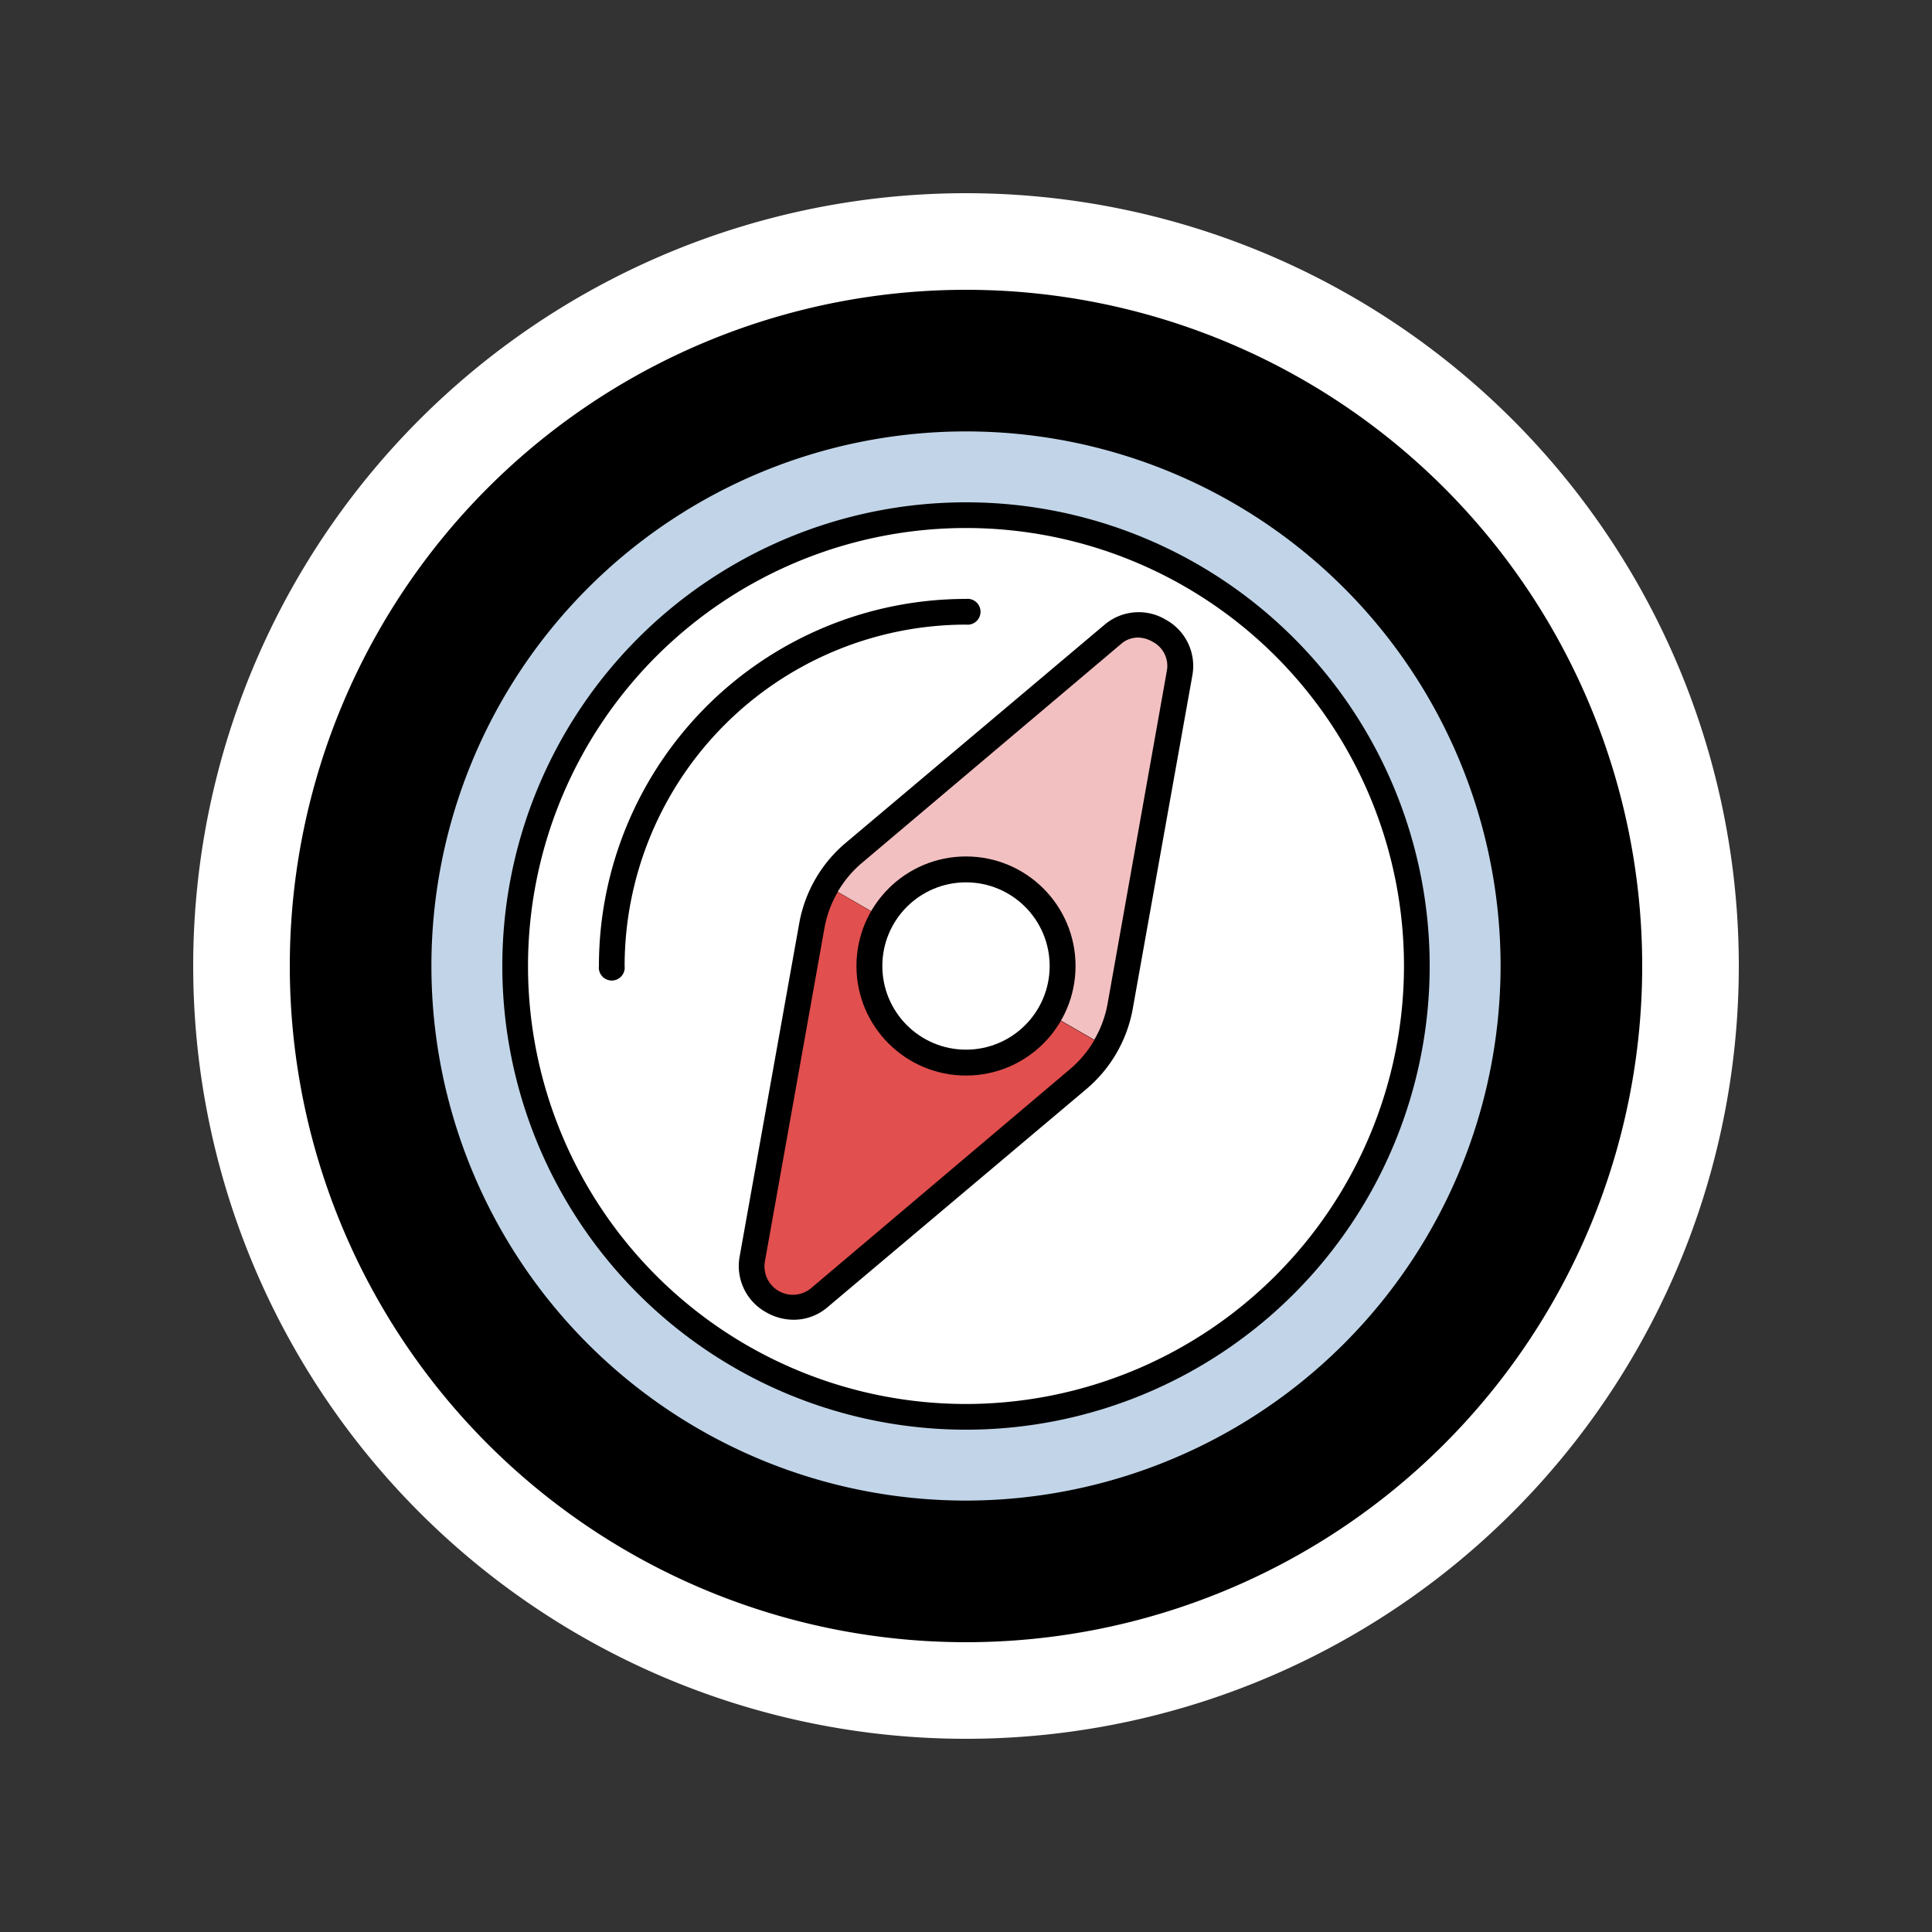 <svg id="Layer_11" data-name="Layer 11" xmlns="http://www.w3.org/2000/svg" width="100" height="100" viewBox="0 0 100 100">
  <rect x="0" y="0" width="100" height="100" fill="#333333" stroke="none"/>
  <defs>
    <style>
      .cls-1 {
        fill: #fff;
      }

      .cls-2 {
        fill: #c2d5e8;
      }

      .cls-3 {
        fill: #f3c0c1;
      }

      .cls-4 {
        fill: #e14f4e;
      }
    </style>
  </defs>
  <title>fat framed icons</title>
  <g>
    <g>
      <path d="M50,87.5A37.5,37.5,0,1,1,87.5,50,37.54,37.54,0,0,1,50,87.5Z"/>
      <path class="cls-1" d="M50,15A35,35,0,1,1,15,50,35,35,0,0,1,50,15m0-5A40,40,0,1,0,90,50,40,40,0,0,0,50,10h0Z"/>
    </g>
    <path class="cls-2" d="M50,77.67A27.67,27.67,0,1,1,77.67,50,27.7,27.7,0,0,1,50,77.67Z"/>
    <path d="M50,26A24,24,0,1,0,74,50,24,24,0,0,0,50,26Z"/>
    <path class="cls-1" d="M50,72.67A22.67,22.67,0,1,1,72.67,50,22.69,22.69,0,0,1,50,72.67Z"/>
    <path d="M50,32.33A17.69,17.69,0,0,0,32.33,50,0.67,0.67,0,1,1,31,50,19,19,0,0,1,50,31,0.67,0.67,0,1,1,50,32.33Z"/>
    <path d="M60.35,32.08a2.73,2.73,0,0,0-3.16.24L43.77,43.63a7.07,7.07,0,0,0-2.4,4.15L38.28,65.06a2.73,2.73,0,0,0,1.37,2.86,2.85,2.85,0,0,0,1.43.39,2.68,2.68,0,0,0,1.73-.63L56.23,56.37a7.07,7.07,0,0,0,2.4-4.15l3.09-17.28A2.73,2.73,0,0,0,60.35,32.08Z"/>
    <path class="cls-3" d="M57.32,52L60.4,34.7a1.4,1.4,0,0,0-.72-1.47A1.57,1.57,0,0,0,58.91,33a1.32,1.32,0,0,0-.87.32L44.63,44.65a5.72,5.72,0,0,0-1.27,1.51l13.28,7.66A5.73,5.73,0,0,0,57.32,52Z"/>
    <path class="cls-4" d="M43.36,46.17A5.73,5.73,0,0,0,42.68,48L39.59,65.3A1.47,1.47,0,0,0,42,66.66L55.37,55.35a5.72,5.72,0,0,0,1.27-1.51Z"/>
    <circle cx="50" cy="50" r="5.67"/>
    <circle class="cls-1" cx="50" cy="50" r="4.33"/>
  </g>
</svg>

